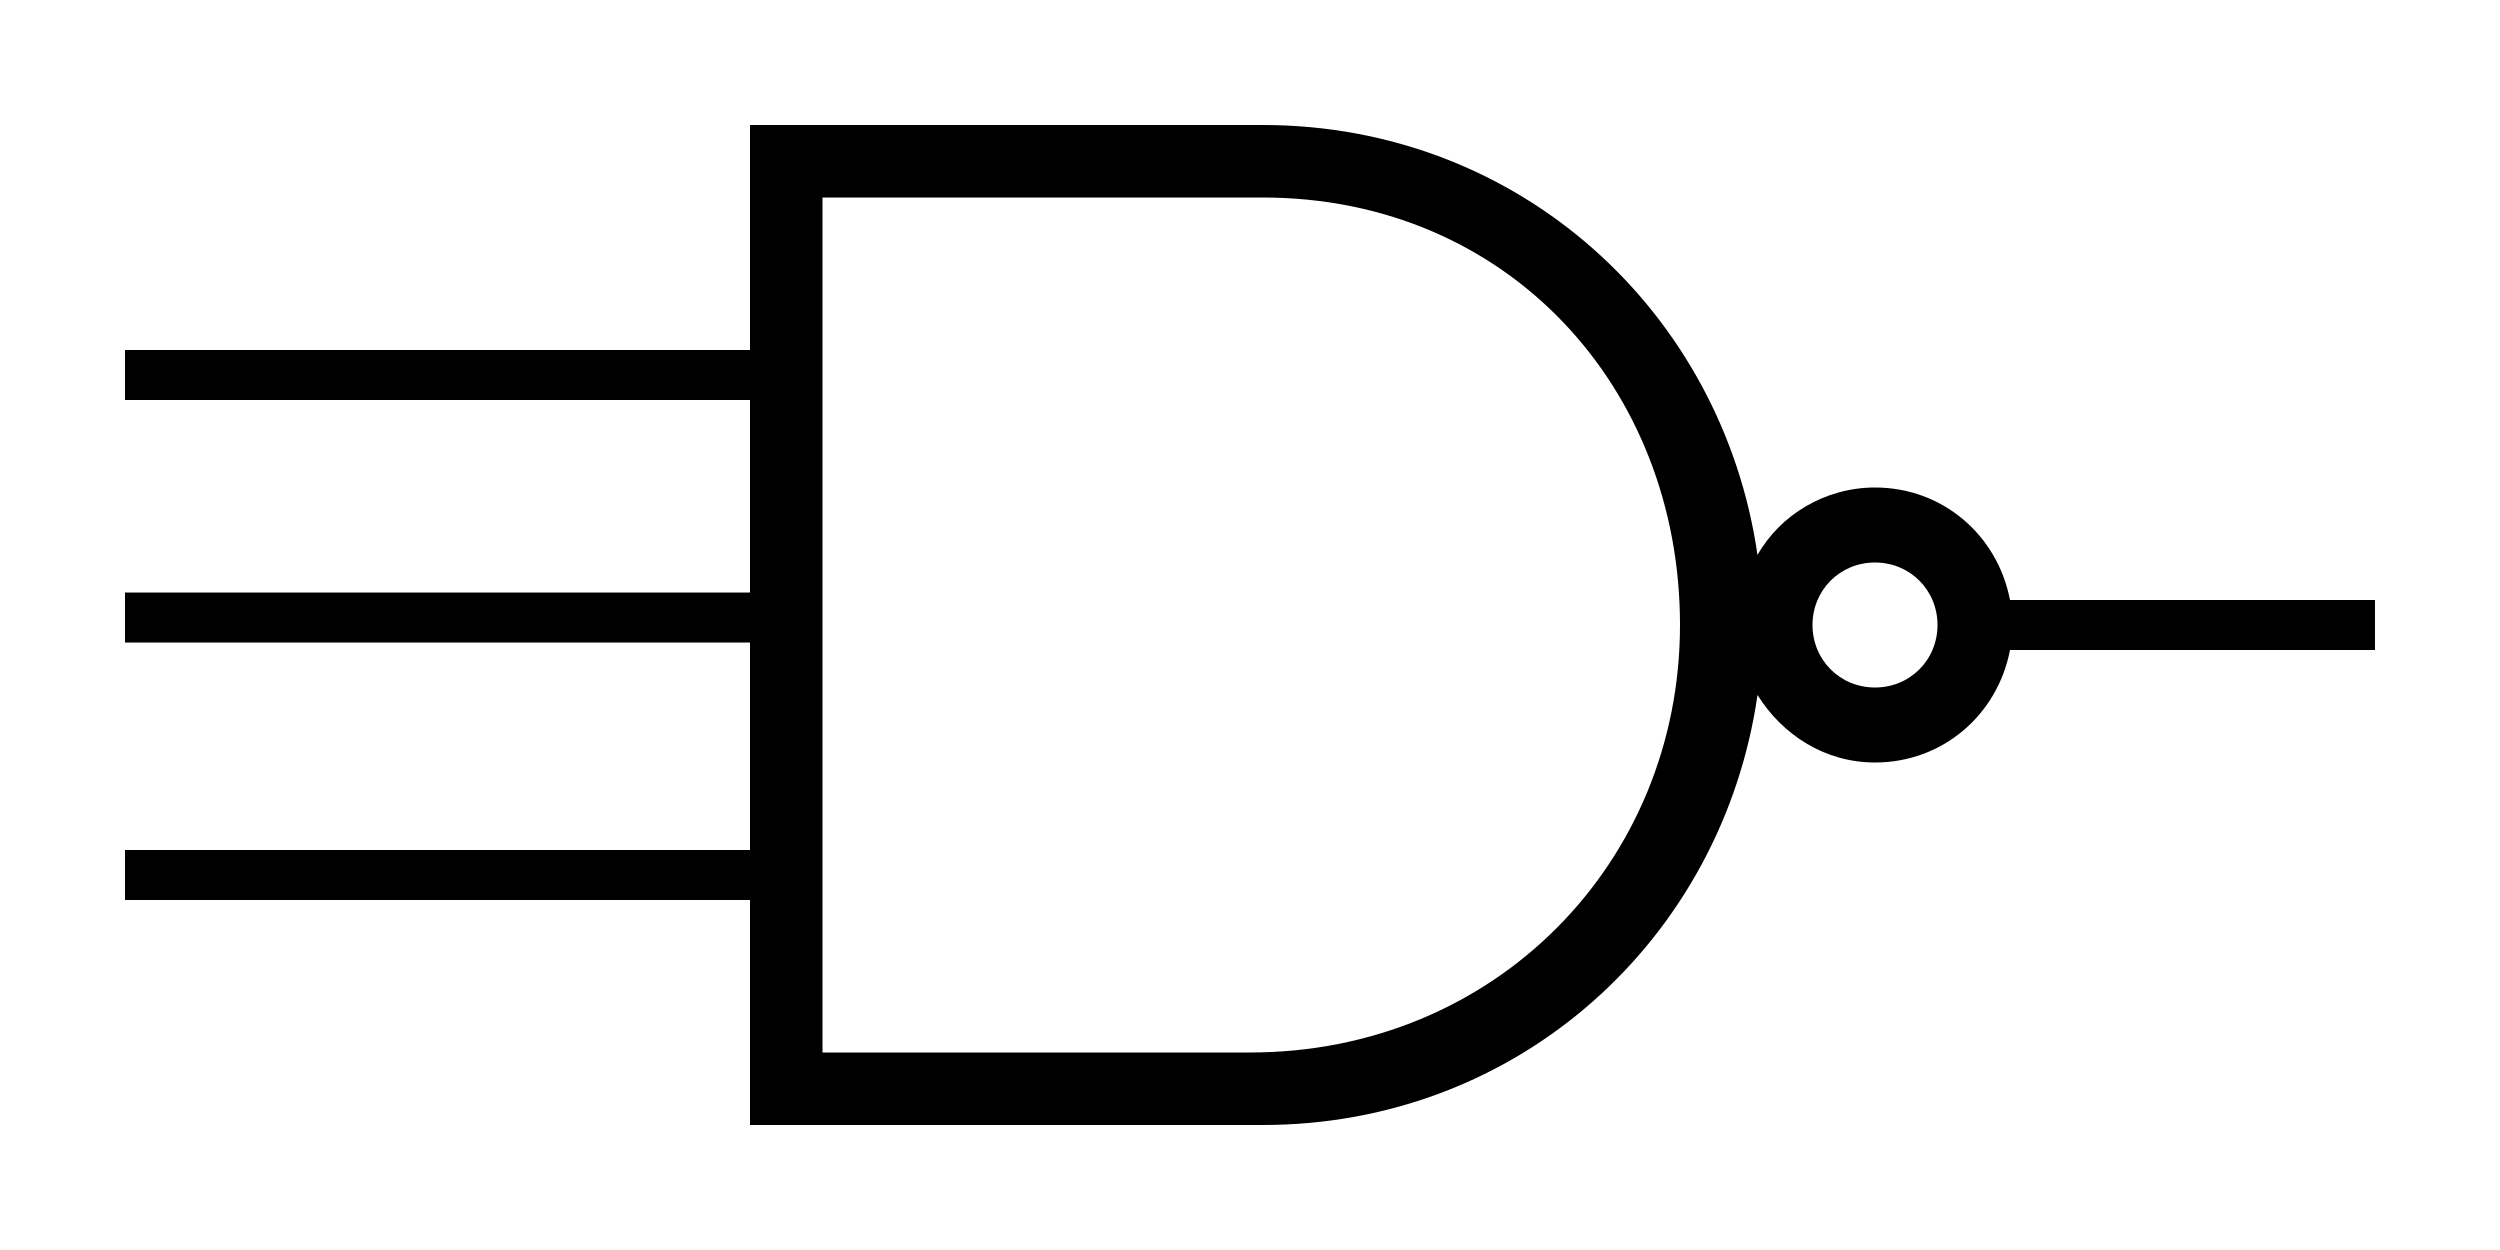 <svg version="1.1" xmlns="http://www.w3.org/2000/svg" xmlns:xlink="http://www.w3.org/1999/xlink" x="0px" y="0px"
	 viewBox="0 0 100 50" style="enable-background:new 0 0 100 50;" fill="currentColor">
<path d="M95,24H80.4c-0.5-2.6-2.7-4.5-5.4-4.5c-2,0-3.8,1.1-4.7,2.7C68.9,12.5,60.8,5,50.5,5H30v9H5v2h25v7.7H5v2h25V34H5v2h25v9
	h20.5c10.3,0,18.4-7.5,19.8-17.2c1,1.6,2.7,2.7,4.7,2.7c2.7,0,4.9-1.9,5.4-4.5H95V24z M50,42.1H32.9V7.9h17.6
	c9.8,0,16.7,7.6,16.7,17.1S59.8,42.1,50,42.1z M75,27.5c-1.4,0-2.5-1.1-2.5-2.5c0-1.4,1.1-2.5,2.5-2.5s2.5,1.1,2.5,2.5
	C77.5,26.4,76.4,27.5,75,27.5z"/>
</svg>
